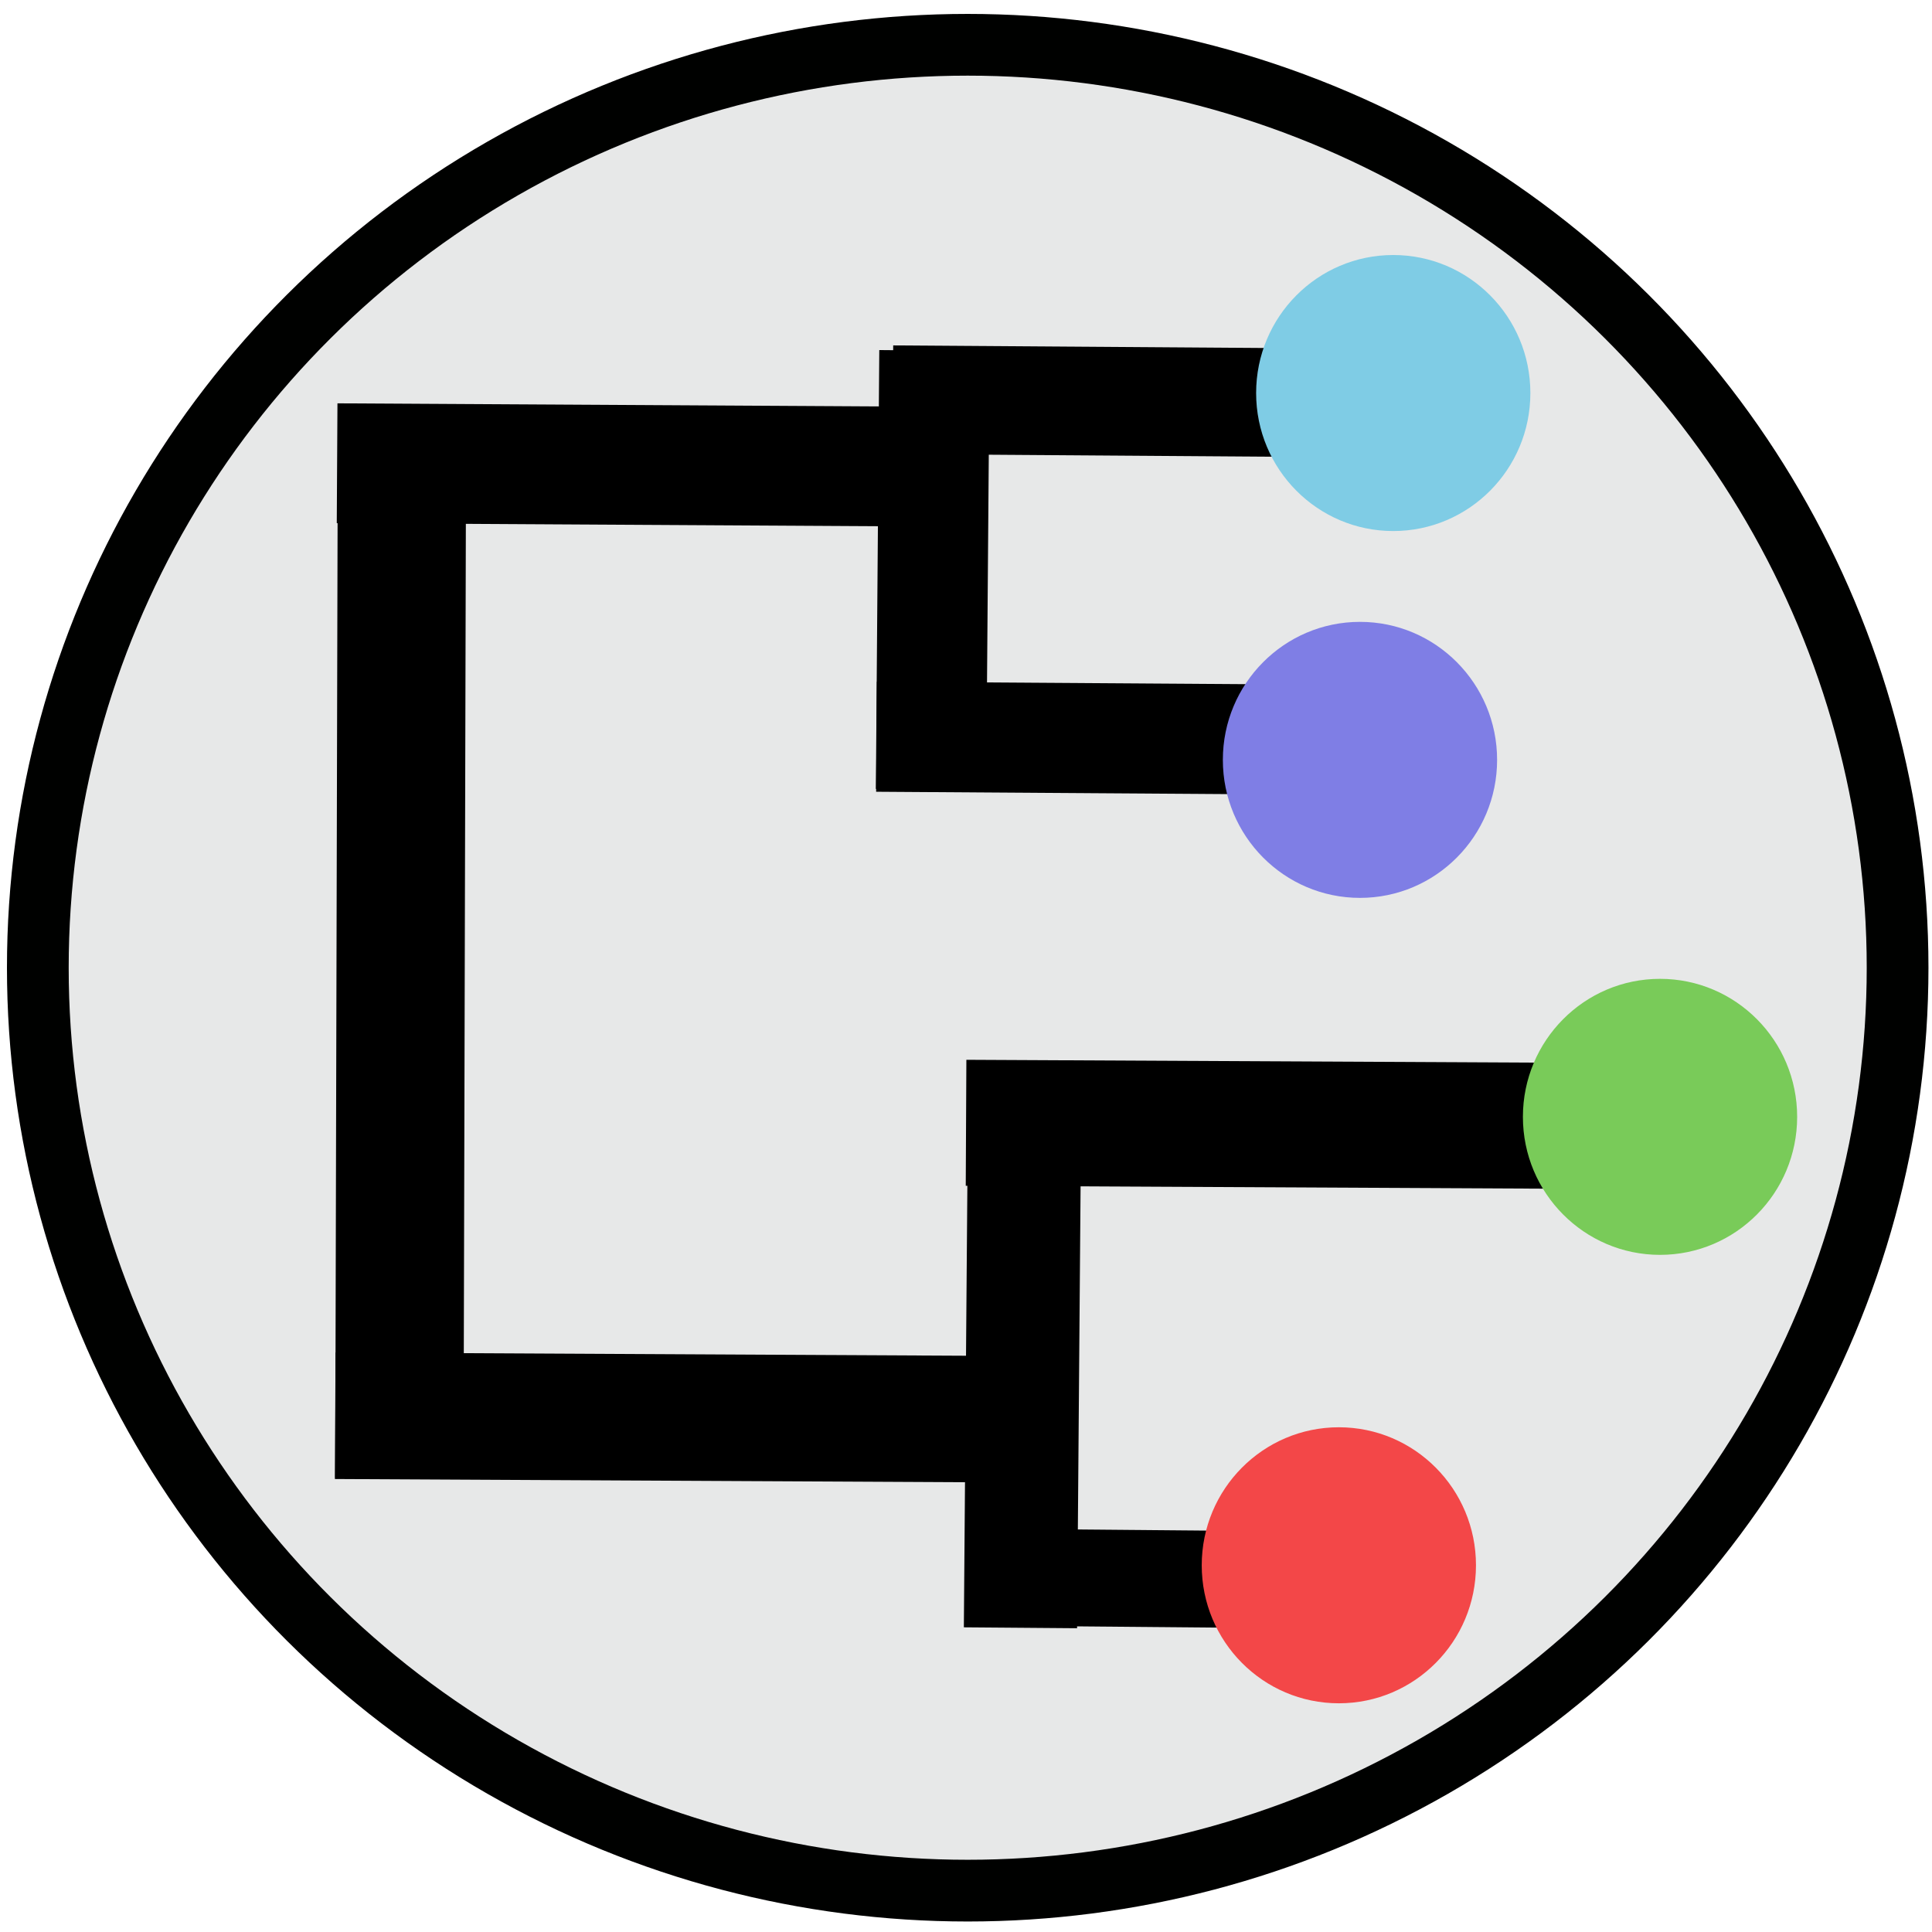 <?xml version="1.0" encoding="UTF-8" standalone="no"?>
<!-- Generator: Adobe Illustrator 18.1.1, SVG Export Plug-In . SVG Version: 6.00 Build 0)  -->

<svg
   version="1.1"
   id="Capa_1"
   x="0px"
   y="0px"
   viewBox="0 0 15.273 15.273"
   style="enable-background:new 0 0 15.273 15.273;"
   xml:space="preserve"
   sodipodi:docname="tree.svg"
   inkscape:version="1.1.2 (0a00cf5339, 2022-02-04)"
   xmlns:inkscape="http://www.inkscape.org/namespaces/inkscape"
   xmlns:sodipodi="http://sodipodi.sourceforge.net/DTD/sodipodi-0.dtd"
   xmlns="http://www.w3.org/2000/svg"
   xmlns:svg="http://www.w3.org/2000/svg"><defs
   id="defs1435"><inkscape:path-effect
     effect="simplify"
     id="path-effect1676"
     is_visible="true"
     lpeversion="1"
     steps="1"
     threshold="0"
     smooth_angles="360"
     helper_size="0"
     simplify_individual_paths="false"
     simplify_just_coalesce="false" /><inkscape:path-effect
     effect="simplify"
     id="path-effect1672"
     is_visible="true"
     lpeversion="1"
     steps="1"
     threshold="0"
     smooth_angles="360"
     helper_size="0"
     simplify_individual_paths="false"
     simplify_just_coalesce="false" /><inkscape:path-effect
     effect="simplify"
     id="path-effect1668"
     is_visible="true"
     lpeversion="1"
     steps="1"
     threshold="0"
     smooth_angles="360"
     helper_size="0"
     simplify_individual_paths="false"
     simplify_just_coalesce="false" /><inkscape:path-effect
     effect="simplify"
     id="path-effect1664"
     is_visible="true"
     lpeversion="1"
     steps="1"
     threshold="0"
     smooth_angles="360"
     helper_size="0"
     simplify_individual_paths="false"
     simplify_just_coalesce="false" /><inkscape:path-effect
     effect="simplify"
     id="path-effect1660"
     is_visible="true"
     lpeversion="1"
     steps="1"
     threshold="0"
     smooth_angles="360"
     helper_size="0"
     simplify_individual_paths="false"
     simplify_just_coalesce="false" /><inkscape:path-effect
     effect="simplify"
     id="path-effect1656"
     is_visible="true"
     lpeversion="1"
     steps="1"
     threshold="0"
     smooth_angles="360"
     helper_size="0"
     simplify_individual_paths="false"
     simplify_just_coalesce="false" /><inkscape:path-effect
     effect="simplify"
     id="path-effect1652"
     is_visible="true"
     lpeversion="1"
     steps="1"
     threshold="0"
     smooth_angles="360"
     helper_size="0"
     simplify_individual_paths="false"
     simplify_just_coalesce="false" /><inkscape:path-effect
     effect="simplify"
     id="path-effect1648"
     is_visible="true"
     lpeversion="1"
     steps="1"
     threshold="0"
     smooth_angles="360"
     helper_size="0"
     simplify_individual_paths="false"
     simplify_just_coalesce="false" /><inkscape:path-effect
     effect="simplify"
     id="path-effect1644"
     is_visible="true"
     lpeversion="1"
     steps="1"
     threshold="0"
     smooth_angles="360"
     helper_size="0"
     simplify_individual_paths="false"
     simplify_just_coalesce="false" /><inkscape:path-effect
     effect="simplify"
     id="path-effect1640"
     is_visible="true"
     lpeversion="1"
     steps="1"
     threshold="0"
     smooth_angles="360"
     helper_size="0"
     simplify_individual_paths="false"
     simplify_just_coalesce="false" /><inkscape:path-effect
     effect="simplify"
     id="path-effect1636"
     is_visible="true"
     lpeversion="1"
     steps="1"
     threshold="0"
     smooth_angles="360"
     helper_size="0"
     simplify_individual_paths="false"
     simplify_just_coalesce="false" /><inkscape:path-effect
     effect="simplify"
     id="path-effect1632"
     is_visible="true"
     lpeversion="1"
     steps="1"
     threshold="0"
     smooth_angles="360"
     helper_size="0"
     simplify_individual_paths="false"
     simplify_just_coalesce="false" /></defs><sodipodi:namedview
   id="namedview1433"
   pagecolor="#ffffff"
   bordercolor="#999999"
   borderopacity="1"
   inkscape:pageshadow="0"
   inkscape:pageopacity="0"
   inkscape:pagecheckerboard="0"
   showgrid="false"
   inkscape:zoom="25.486956"
   inkscape:cx="7.4744116"
   inkscape:cy="8.2983625"
   inkscape:window-width="2560"
   inkscape:window-height="1300"
   inkscape:window-x="0"
   inkscape:window-y="0"
   inkscape:window-maximized="1"
   inkscape:current-layer="Capa_1" />

<g
   id="g1402">
</g>
<g
   id="g1404">
</g>
<g
   id="g1406">
</g>
<g
   id="g1408">
</g>
<g
   id="g1410">
</g>
<g
   id="g1412">
</g>
<g
   id="g1414">
</g>
<g
   id="g1416">
</g>
<g
   id="g1418">
</g>
<g
   id="g1420">
</g>
<g
   id="g1422">
</g>
<g
   id="g1424">
</g>
<g
   id="g1426">
</g>
<g
   id="g1428">
</g>
<g
   id="g1430">
</g>
<ellipse
   style="fill:#e7e8e8;stroke:#000100;stroke-width:0.488;stroke-linecap:round;stroke-linejoin:round;stroke-miterlimit:4;stroke-dasharray:none;stroke-dashoffset:91.843;stroke-opacity:1;paint-order:fill markers stroke;fill-opacity:1"
   id="path3129"
   cx="7.65"
   cy="7.65"
   rx="7.351"
   ry="7.296" /><path
   style="fill:none;stroke:#000000;stroke-width:0.859px;stroke-linecap:butt;stroke-linejoin:miter;stroke-opacity:1"
   d="M 11.045,3.188 7.058,3.16"
   id="path1215" /><ellipse
   style="fill:#7fcce5;fill-opacity:1;stroke:#004000;stroke-width:0;stroke-linecap:round;stroke-linejoin:round;stroke-miterlimit:4;stroke-dasharray:none;stroke-dashoffset:91.843;paint-order:fill markers stroke"
   id="path2085-6"
   cx="11.014"
   cy="3.107"
   rx="1.084"
   ry="1.091" /><path
   style="fill:none;stroke:#000000;stroke-width:0.87px;stroke-linecap:butt;stroke-linejoin:miter;stroke-opacity:1"
   d="M 11.071,5.852 6.929,5.824"
   id="path1215-2" /><ellipse
   style="fill:#7f7ee5;fill-opacity:1;stroke:#004000;stroke-width:0;stroke-linecap:round;stroke-linejoin:round;stroke-miterlimit:4;stroke-dasharray:none;stroke-dashoffset:91.843;paint-order:fill markers stroke"
   id="path2085-8"
   cx="10.751"
   cy="6.007"
   rx="1.084"
   ry="1.091" /><path
   style="fill:none;stroke:#000000;stroke-width:0.872px;stroke-linecap:butt;stroke-linejoin:miter;stroke-opacity:1"
   d="m 7.387,2.771 -0.027,3.469 v 0"
   id="path1217" /><path
   style="fill:none;stroke:#000000;stroke-width:1.014;stroke-linecap:butt;stroke-linejoin:miter;stroke-miterlimit:4;stroke-dasharray:none;stroke-opacity:1"
   d="m 3.178,3.202 -0.021,8.48 v 0"
   id="path1217-4" /><path
   style="fill:none;stroke:#000000;stroke-width:0.996px;stroke-linecap:butt;stroke-linejoin:miter;stroke-opacity:1"
   d="M 13.06,8.903 7.637,8.876"
   id="path1215-5" /><path
   style="fill:none;stroke:#000000;stroke-width:0.947;stroke-linecap:butt;stroke-linejoin:round;stroke-opacity:1;stroke-miterlimit:4;stroke-dasharray:none"
   d="M 7.545,3.69 2.665,3.662"
   id="path1215-5-2" /><path
   style="fill:none;stroke:#000000;stroke-width:1px;stroke-linecap:butt;stroke-linejoin:miter;stroke-opacity:1"
   d="M 8.115,11.22 2.65,11.192"
   id="path1215-5-8" /><path
   style="fill:none;stroke:#000000;stroke-width:0.766px;stroke-linecap:butt;stroke-linejoin:miter;stroke-opacity:1"
   d="M 11.012,12.496 7.834,12.468"
   id="path1215-2-8" /><path
   style="fill:none;stroke:#000000;stroke-width:0.895px;stroke-linecap:butt;stroke-linejoin:miter;stroke-opacity:1"
   d="M 8.095,9.351 8.067,12.868 v 0"
   id="path1217-6" /><ellipse
   style="fill:#79cb59;fill-opacity:1;stroke:#004000;stroke-width:0;stroke-linecap:round;stroke-linejoin:round;stroke-miterlimit:4;stroke-dasharray:none;stroke-dashoffset:91.843;paint-order:fill markers stroke"
   id="path2085"
   cx="13.123"
   cy="8.829"
   rx="1.084"
   ry="1.091" /><ellipse
   style="fill:#f34748;fill-opacity:1;stroke:#004000;stroke-width:0;stroke-linecap:round;stroke-linejoin:round;stroke-miterlimit:4;stroke-dasharray:none;stroke-dashoffset:91.843;paint-order:fill markers stroke"
   id="path2085-5"
   cx="10.584"
   cy="12.374"
   rx="1.084"
   ry="1.091" /></svg>
